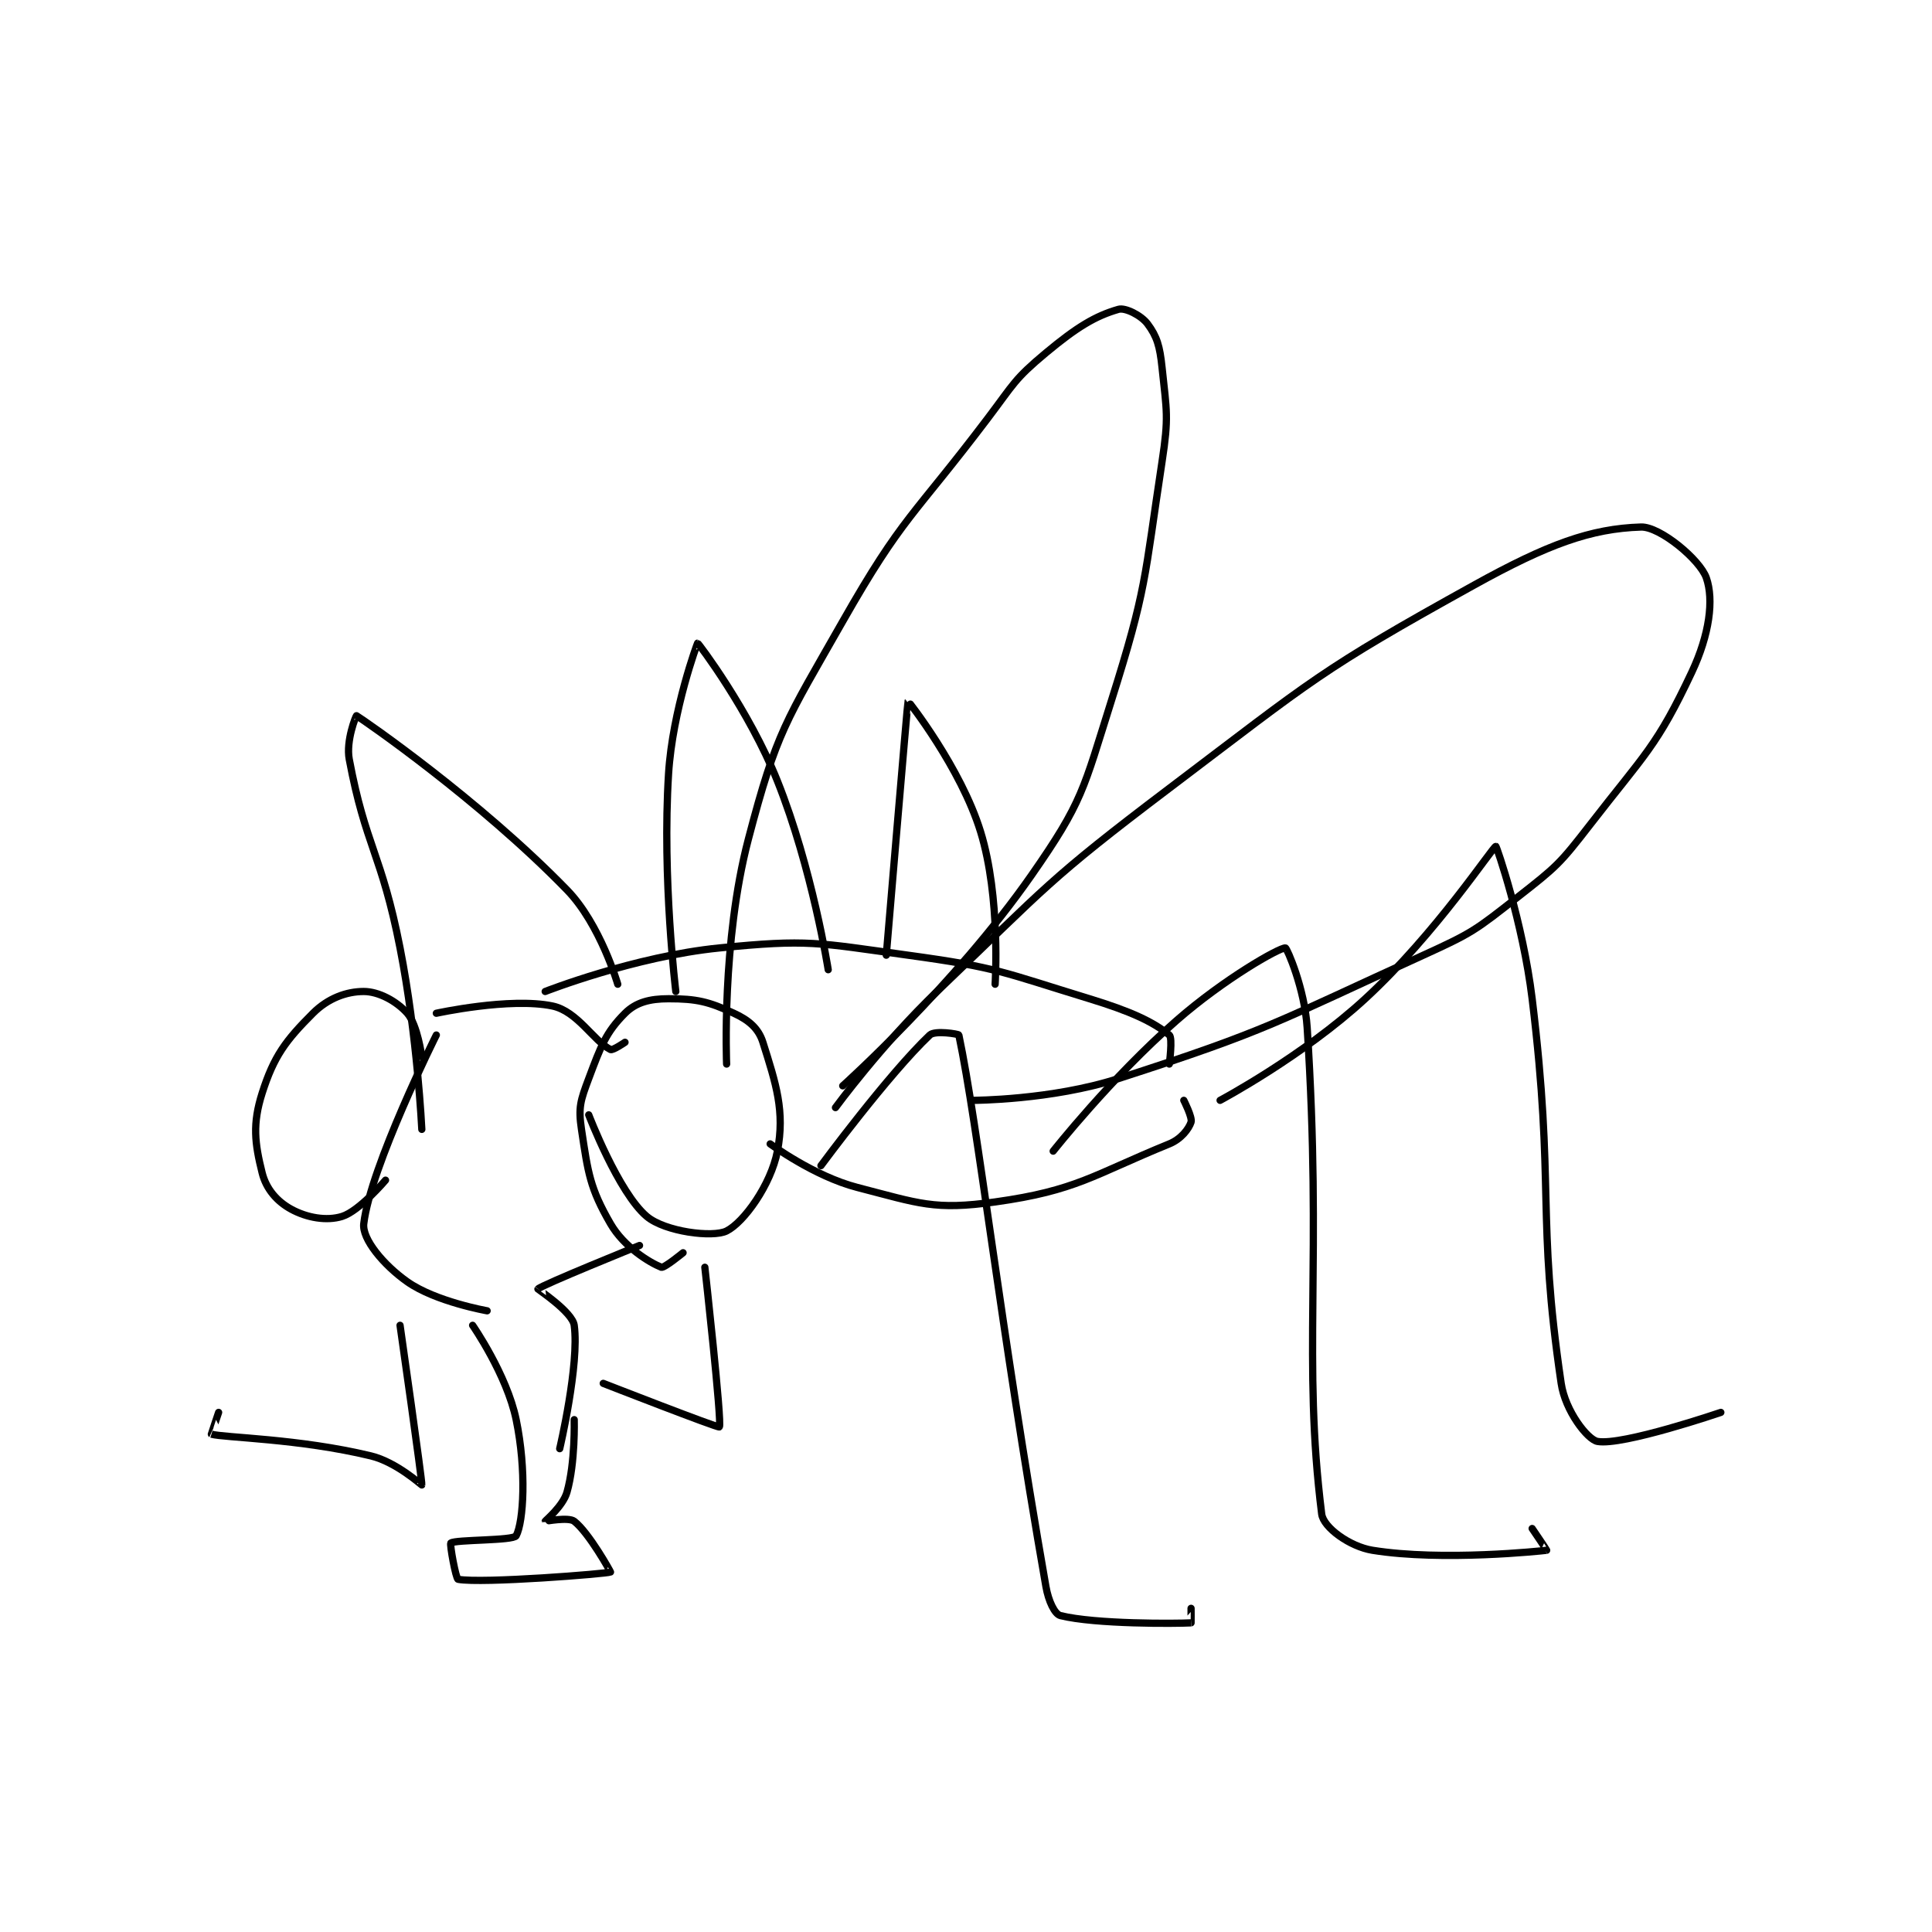 <?xml version="1.0" encoding="utf-8"?>
<!DOCTYPE svg PUBLIC "-//W3C//DTD SVG 1.1//EN" "http://www.w3.org/Graphics/SVG/1.1/DTD/svg11.dtd">
<svg viewBox="0 0 800 800" preserveAspectRatio="xMinYMin meet" xmlns="http://www.w3.org/2000/svg" version="1.1">
<g fill="none" stroke="black" stroke-linecap="round" stroke-linejoin="round" stroke-width="0.998">
<g transform="translate(87.52,128.082) scale(3.005) translate(-170,-97)">
<path id="0" d="M222 208 C222 208 226.091 218.708 230 222 C232.506 224.11 239.103 224.948 241 224 C243.371 222.814 247.108 217.638 248 213 C249.056 207.51 247.806 203.721 246 198 C245.392 196.074 244.048 194.945 242 194 C238.524 192.396 236.882 192 233 192 C230.412 192 228.509 192.491 227 194 C224.359 196.641 223.672 198.542 222 203 C220.866 206.023 220.544 206.962 221 210 C221.905 216.031 222.173 218.118 225 223 C226.855 226.205 230.364 228.346 232 229 C232.383 229.153 235 227 235 227 "/>
<path id="1" d="M199 200 C199 200 198.407 195.583 197 194 C195.493 192.304 193.032 191 191 191 C188.63 191 186.083 191.917 184 194 C180.25 197.75 178.624 199.897 177 205 C175.65 209.244 175.974 211.896 177 216 C177.56 218.239 179.063 219.943 181 221 C183.173 222.185 185.869 222.656 188 222 C190.401 221.261 194 217 194 217 "/>
<path id="2" d="M201 197 C201 197 191.924 215.143 191 223 C190.752 225.109 193.72 228.685 197 231 C200.893 233.748 208 235 208 235 "/>
<path id="3" d="M229 226 C229 226 215.423 231.484 215 232 C214.978 232.027 219.751 235.171 220 237 C220.734 242.385 218 254 218 254 "/>
<path id="4" d="M206 237 C206 237 210.714 243.786 212 250 C213.445 256.982 213.02 264.074 212 266 C211.633 266.694 203.651 266.512 203 267 C202.816 267.138 203.695 271.945 204 272 C207.327 272.605 224.549 271.226 225 271 C225.031 270.984 222.034 265.582 220 264 C219.221 263.394 216.005 264.019 216 264 C215.985 263.939 218.448 261.933 219 260 C220.17 255.906 220 250 220 250 "/>
<path id="5" d="M201 194 C201 194 211.133 191.778 217 193 C220.437 193.716 222.696 197.848 225 199 C225.314 199.157 227 198 227 198 "/>
<path id="6" d="M216 191 C216 191 228.303 186.17 240 185 C252.315 183.768 253.42 184.273 266 186 C278.429 187.706 278.951 188.319 291 192 C296.625 193.719 299.741 195.152 302 197 C302.49 197.401 302 201 302 201 "/>
<path id="7" d="M247 212 C247 212 253.047 216.464 259 218 C267.575 220.213 269.623 221.169 278 220 C289.239 218.432 291.512 216.273 302 212 C303.625 211.338 304.686 209.942 305 209 C305.209 208.372 304 206 304 206 "/>
<path id="8" d="M254 215 C254 215 263.32 202.381 269 197 C269.709 196.328 272.972 196.865 273 197 C275.644 209.56 278.676 236.862 285 273 C285.352 275.013 286.21 276.803 287 277 C291.806 278.202 303.005 278.111 305 278 C305.012 277.999 305 276 305 276 "/>
<path id="9" d="M286 213 C286 213 293.96 202.91 303 195 C309.556 189.264 317.158 184.953 318 185 C318.21 185.012 320.653 190.581 321 196 C323.084 228.503 320.334 241.672 323 263 C323.233 264.863 326.871 267.495 330 268 C339.619 269.551 353.416 268.08 354 268 C354.039 267.995 352 265 352 265 "/>
<path id="10" d="M309 206 C309 206 320.379 199.94 329 192 C338.786 182.986 346.618 171 347 171 C347.106 171 350.721 181.486 352 192 C355.165 218.024 352.561 221.693 356 245 C356.561 248.8 359.636 252.752 361 253 C364.44 253.625 378 249 378 249 "/>
<path id="11" d="M226 190 C226 190 223.594 181.722 219 177 C206.891 164.555 190.988 153.593 190 153 C189.941 152.964 188.52 156.44 189 159 C191.255 171.029 193.442 171.956 196 185 C198.391 197.194 199 210 199 210 "/>
<path id="12" d="M196 237 C196 237 199.086 258.611 199 259 C198.99 259.045 195.495 255.844 192 255 C182.03 252.593 171.754 252.501 170 252 C169.989 251.997 171 249 171 249 "/>
<path id="13" d="M255 188 C255 188 252.798 173.994 248 162 C244.102 152.255 237.106 143.007 237 143 C236.976 142.998 233.55 152.195 233 161 C232.097 175.443 234 191 234 191 "/>
<path id="14" d="M238 229 C238 229 240.401 250.542 240 251 C239.841 251.181 224 245 224 245 "/>
<path id="15" d="M278 190 C278 190 278.789 178.064 276 169 C273.281 160.162 266.018 150.976 266 151 C265.935 151.085 263 186 263 186 "/>
<path id="16" d="M256 207 C256 207 262.416 198.254 270 191 C285.213 176.448 285.234 175.688 302 163 C321.918 147.927 322.692 146.801 344 135 C354.164 129.371 360.08 127.216 367 127 C369.614 126.918 375.125 131.501 376 134 C377.06 137.028 376.441 141.813 374 147 C369.17 157.264 367.557 158.239 360 168 C355.789 173.439 355.378 173.791 350 178 C344.189 182.548 343.798 182.91 337 186 C316.68 195.237 315.914 196.254 295 203 C285.765 205.979 275 206 275 206 "/>
<path id="17" d="M241 201 C241 201 240.286 184.159 244 170 C247.904 155.118 249.141 153.813 257 140 C265.276 125.455 266.68 125.636 277 112 C280.601 107.241 280.633 106.639 285 103 C289.226 99.478 291.802 97.914 295 97 C295.936 96.733 298.126 97.834 299 99 C300.311 100.749 300.693 102.084 301 105 C301.642 111.103 301.946 111.785 301 118 C298.522 134.287 298.933 135.377 294 151 C290.151 163.19 290.104 164.824 283 175 C272.427 190.145 257 204 257 204 "/>
</g>
</g>
</svg>

